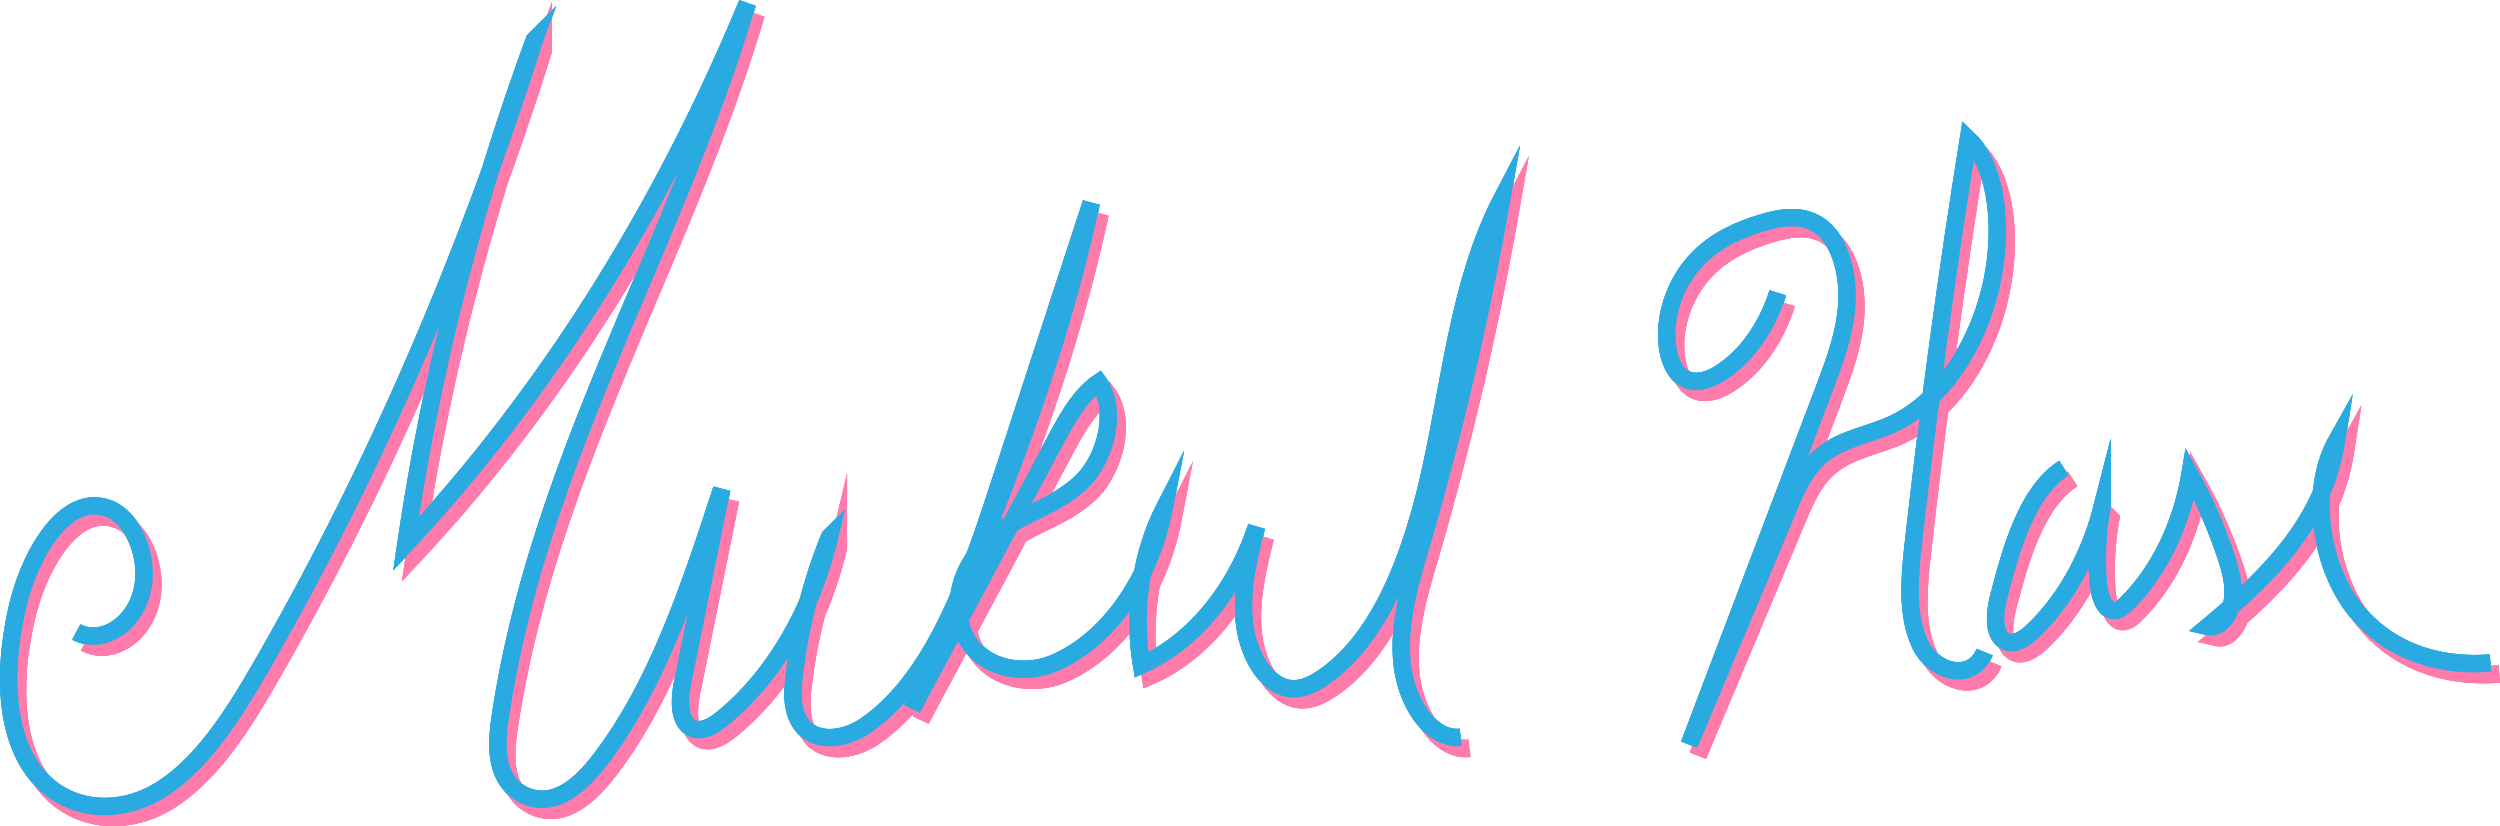 <svg id="Layer_1" data-name="Layer 1" xmlns="http://www.w3.org/2000/svg" viewBox="0 0 1144.32 378.16">
    <defs>
        <style>
            .cls-1,.cls-2{fill:none;stroke-miterlimit:10;stroke-width:8px;}.cls-1{stroke:#29abe2;}.cls-2{stroke:#ff7bac;}
        </style>
    </defs>
    <title>logo2</title>
    <path class="cls-2"
          data-ignore="true"
          d="M40.91,422.72c11.44,6.07,26.09-2.78,30-18.15s-3.59-34.08-15.48-38.4C36,359.1,19.53,386.84,13.8,412.28c-5.3,23.52-6.32,51.18,5.26,70.41,13.52,22.44,40,24.79,59.76,12.75s34.18-35.05,47.32-57.88c50.49-87.75,92.42-184,124.44-285.68a1159.57,1159.57,0,0,0-58.77,230.58C255.44,314.34,308.86,229.77,348.09,135c-33,111.41-95,208-112.88,325.25-1.33,8.76-2.34,18.32.78,26.27,4.17,10.65,14.8,14.71,23.68,12s16.23-10.76,22.6-19.32c25.17-33.8,39.89-78.35,54.08-121.83l-17.58,86.82c-1.48,7.31-2.51,16.55,2.06,21.15,4.38,4.42,10.7,1.18,15.41-2.61,23.38-18.8,41.31-49,49.48-83.43a241.27,241.27,0,0,0-16.11,62.82c-.72,6.06-1.19,12.52.75,18.09,5,14.44,21.31,12.73,32,5.32,31-21.49,46.91-66.94,60.72-109.24q21.21-65,42.43-129.95c-17.64,82.14-50,157.29-82,231.52l65.14-121.91c5.62-10.52,11.58-21.44,20.26-27.35,9.05,12.62,3.11,34.55-7.39,45s-24,13.94-35.86,21.58-23,23-20.67,40.06c3.1,22.75,26.66,28.87,43.41,21.82,24.38-10.26,44.1-37.86,50.38-70.5-10.53,20.63-14.31,47-10.23,71.26,23.24-10.12,42.87-33.73,52.6-63.26-3.55,14.27-7.14,29.18-5.49,44s10.29,29.54,21.7,30.17c5.11.28,10.09-2.22,14.62-5.36C640,424,654,382,662.26,341.83S675.47,259,693.38,224.68a1477.32,1477.32,0,0,1-36.92,158.61c-5,17-10.37,34.86-8.75,53s13,36.26,26.89,34.66"
          transform="translate(-2 -128.46)"/>
    <path class="cls-2"
          data-ignore="true"
          d="M819.78,267.47c-5,15.9-14.51,29.24-26.27,36.75-5.77,3.69-13,5.84-18.35,1.13-3.87-3.41-5.74-9.72-6.14-15.82-.93-14.25,5.13-28.15,13.61-37.1s19.09-13.63,29.68-16.86c9.07-2.76,19.16-4.4,27.21,1.76,9,6.85,12.74,21.86,11.85,35.43s-5.6,26.13-10.22,38.31q-31,81.6-61.94,163.2l45.14-107.42c3.16-7.52,6.42-15.21,11.33-20.89,9.57-11.1,23.32-12.51,35.44-17.79,28.1-12.23,48.78-49.39,49.15-88.31.16-16-3.47-33.24-13.29-42.63q-14.79,92.13-25.21,185.35c-1.73,15.52-3.15,32.55,3.19,45.84s23.84,17.33,29.48,3.51"
          transform="translate(-2 -128.46)"/>
    <path class="cls-2"
          data-ignore="true"
          d="M950.71,347.7c-16.36,10.46-23.69,35.33-29.58,58-1.82,7-3.11,16.25,1.52,20.4,4,3.61,9.49.32,13.47-3.41,14.83-13.91,26.2-34.08,32-56.78a134.44,134.44,0,0,0-1.74,33.19c.43,6,2.35,13.33,6.91,13.83,2.38.26,4.57-1.6,6.48-3.5,14.43-14.34,24.79-35.61,28.67-58.85a218.82,218.82,0,0,1,16.28,36.9c2.18,6.47,4.14,13.51,3.19,20.48s-5.86,13.47-11.17,12.25c25.25-21.14,52.71-46.3,58.76-84.85-13,23.21-6.93,58.44,9.18,77.92s39.45,25.44,61.3,23.66"
          transform="translate(-2 -128.46)"/>
    <path class="cls-1"
          data-ignore="true"          d="M36.91,417.72c11.44,6.07,26.09-2.78,30-18.15s-3.59-34.08-15.48-38.4C32,354.1,15.53,381.84,9.8,407.28c-5.3,23.52-6.32,51.18,5.26,70.41,13.52,22.44,40,24.79,59.76,12.75s34.18-35.05,47.32-57.88c50.49-87.75,92.42-184,124.44-285.68a1159.57,1159.57,0,0,0-58.77,230.58C251.44,309.34,304.86,224.77,344.09,130c-33,111.41-95,208-112.88,325.25-1.33,8.76-2.34,18.32.78,26.27,4.17,10.65,14.8,14.71,23.68,12s16.23-10.76,22.6-19.32c25.17-33.8,39.89-78.35,54.08-121.83l-17.58,86.82c-1.48,7.31-2.51,16.55,2.06,21.15,4.38,4.42,10.7,1.18,15.41-2.61,23.38-18.8,41.31-49,49.48-83.43a241.27,241.27,0,0,0-16.11,62.82c-.72,6.06-1.19,12.52.75,18.09,5,14.44,21.31,12.73,32,5.32,31-21.49,46.91-66.94,60.72-109.24q21.21-65,42.43-129.95c-17.64,82.14-50,157.29-82,231.52l65.14-121.91c5.62-10.52,11.58-21.44,20.26-27.35,9.05,12.62,3.11,34.55-7.39,45s-24,13.94-35.86,21.58-23,23-20.67,40.06c3.1,22.75,26.66,28.87,43.41,21.82,24.38-10.26,44.1-37.86,50.38-70.5-10.53,20.63-14.31,47-10.23,71.26,23.24-10.12,42.87-33.73,52.6-63.26-3.55,14.27-7.14,29.18-5.49,44s10.29,29.54,21.7,30.17c5.11.28,10.09-2.22,14.62-5.36C636,419,650,377,658.26,336.83S671.47,254,689.38,219.68a1477.32,1477.32,0,0,1-36.92,158.61c-5,17-10.37,34.86-8.75,53s13,36.26,26.89,34.66"
          transform="translate(-2 -128.46)"/>
    <path class="cls-1"
          data-ignore="true"
          d="M815.78,262.47c-5,15.9-14.51,29.24-26.27,36.75-5.77,3.69-13,5.84-18.35,1.13-3.87-3.41-5.74-9.72-6.14-15.82-.93-14.25,5.13-28.15,13.61-37.1s19.09-13.63,29.68-16.86c9.07-2.76,19.16-4.4,27.21,1.76,9,6.85,12.74,21.86,11.85,35.43s-5.6,26.13-10.22,38.31q-31,81.6-61.94,163.2l45.14-107.42c3.16-7.52,6.42-15.21,11.33-20.89,9.57-11.1,23.32-12.51,35.44-17.79,28.1-12.23,48.78-49.39,49.15-88.31.16-16-3.47-33.24-13.29-42.63q-14.79,92.13-25.21,185.35c-1.73,15.52-3.15,32.55,3.19,45.84s23.84,17.33,29.48,3.51"
          transform="translate(-2 -128.46)"/>
    <path class="cls-1"
          data-ignore="true"
          d="M946.71,342.7c-16.36,10.46-23.69,35.33-29.58,58-1.82,7-3.11,16.25,1.52,20.4,4,3.61,9.49.32,13.47-3.41,14.83-13.91,26.2-34.08,32-56.78a134.44,134.44,0,0,0-1.74,33.19c.43,6,2.35,13.33,6.91,13.83,2.38.26,4.57-1.6,6.48-3.5,14.43-14.34,24.79-35.61,28.67-58.85a218.82,218.82,0,0,1,16.28,36.9c2.18,6.47,4.14,13.51,3.19,20.48s-5.86,13.47-11.17,12.25c25.25-21.14,52.71-46.3,58.76-84.85-13,23.21-6.93,58.44,9.18,77.92s39.45,25.44,61.3,23.66"
          transform="translate(-2 -128.46)"/>

    <path class="cls-1"
          data-start="0" data-duration="60"
          d="M36.91,417.72c11.44,6.07,26.09-2.78,30-18.15s-3.59-34.08-15.48-38.4C32,354.1,15.53,381.84,9.8,407.28c-5.3,23.52-6.32,51.18,5.26,70.41,13.52,22.44,40,24.79,59.76,12.75s34.18-35.05,47.32-57.88c50.49-87.75,92.42-184,124.44-285.68a1159.57,1159.57,0,0,0-58.77,230.58C251.44,309.34,304.86,224.77,344.09,130c-33,111.41-95,208-112.88,325.25-1.33,8.76-2.34,18.32.78,26.27,4.17,10.65,14.8,14.71,23.68,12s16.23-10.76,22.6-19.32c25.17-33.8,39.89-78.35,54.08-121.83l-17.58,86.82c-1.48,7.31-2.51,16.55,2.06,21.15,4.38,4.42,10.7,1.18,15.41-2.61,23.38-18.8,41.31-49,49.48-83.43a241.27,241.27,0,0,0-16.11,62.82c-.72,6.06-1.19,12.52.75,18.09,5,14.44,21.31,12.73,32,5.32,31-21.49,46.91-66.94,60.72-109.24q21.21-65,42.43-129.95c-17.64,82.14-50,157.29-82,231.52l65.14-121.91c5.62-10.52,11.58-21.44,20.26-27.35,9.05,12.62,3.11,34.55-7.39,45s-24,13.94-35.86,21.58-23,23-20.67,40.06c3.1,22.75,26.66,28.87,43.41,21.82,24.38-10.26,44.1-37.86,50.38-70.5-10.53,20.63-14.31,47-10.23,71.26,23.24-10.12,42.87-33.73,52.6-63.26-3.55,14.27-7.14,29.18-5.49,44s10.29,29.54,21.7,30.17c5.11.28,10.09-2.22,14.62-5.36C636,419,650,377,658.26,336.83S671.47,254,689.38,219.68a1477.32,1477.32,0,0,1-36.92,158.61c-5,17-10.37,34.86-8.75,53s13,36.26,26.89,34.66"
          transform="translate(-2 -128.46)"/>
    <path class="cls-1"
          data-start="60" data-duration="20"
          d="M815.78,262.47c-5,15.9-14.51,29.24-26.27,36.75-5.77,3.69-13,5.84-18.35,1.13-3.87-3.41-5.74-9.72-6.14-15.82-.93-14.25,5.13-28.15,13.61-37.1s19.09-13.63,29.68-16.86c9.07-2.76,19.16-4.4,27.21,1.76,9,6.85,12.74,21.86,11.85,35.43s-5.6,26.13-10.22,38.31q-31,81.6-61.94,163.2l45.14-107.42c3.16-7.52,6.42-15.21,11.33-20.89,9.57-11.1,23.32-12.51,35.44-17.79,28.1-12.23,48.78-49.39,49.15-88.31.16-16-3.47-33.24-13.29-42.63q-14.79,92.13-25.21,185.35c-1.73,15.52-3.15,32.55,3.19,45.84s23.84,17.33,29.48,3.51"
          transform="translate(-2 -128.46)"/>
    <path class="cls-1"
          data-start="80" data-duration="40"
          d="M946.71,342.7c-16.36,10.46-23.69,35.33-29.58,58-1.82,7-3.11,16.25,1.52,20.4,4,3.61,9.49.32,13.47-3.41,14.83-13.91,26.2-34.08,32-56.78a134.44,134.44,0,0,0-1.74,33.19c.43,6,2.35,13.33,6.91,13.83,2.38.26,4.57-1.6,6.48-3.5,14.43-14.34,24.79-35.61,28.67-58.85a218.82,218.82,0,0,1,16.28,36.9c2.18,6.47,4.14,13.51,3.19,20.48s-5.86,13.47-11.17,12.25c25.25-21.14,52.71-46.3,58.76-84.85-13,23.21-6.93,58.44,9.18,77.92s39.45,25.44,61.3,23.66"
          transform="translate(-2 -128.46)"/>
    <path class="cls-2"
          data-start="0" data-duration="60"
          d="M40.91,422.72c11.44,6.07,26.09-2.78,30-18.15s-3.59-34.08-15.48-38.4C36,359.1,19.53,386.84,13.8,412.28c-5.3,23.52-6.32,51.18,5.26,70.41,13.52,22.44,40,24.79,59.76,12.75s34.18-35.05,47.32-57.88c50.49-87.75,92.42-184,124.44-285.68a1159.57,1159.57,0,0,0-58.77,230.58C255.44,314.34,308.86,229.77,348.09,135c-33,111.41-95,208-112.88,325.25-1.33,8.76-2.34,18.32.78,26.27,4.17,10.65,14.8,14.71,23.68,12s16.23-10.76,22.6-19.32c25.17-33.8,39.89-78.35,54.08-121.83l-17.58,86.82c-1.48,7.31-2.51,16.55,2.06,21.15,4.38,4.42,10.7,1.18,15.41-2.61,23.38-18.8,41.31-49,49.48-83.43a241.27,241.27,0,0,0-16.11,62.82c-.72,6.06-1.19,12.52.75,18.09,5,14.44,21.31,12.73,32,5.32,31-21.49,46.91-66.94,60.72-109.24q21.21-65,42.43-129.95c-17.64,82.14-50,157.29-82,231.52l65.14-121.91c5.62-10.52,11.58-21.44,20.26-27.35,9.05,12.62,3.11,34.55-7.39,45s-24,13.94-35.86,21.58-23,23-20.67,40.06c3.1,22.75,26.66,28.87,43.41,21.82,24.38-10.26,44.1-37.86,50.38-70.5-10.53,20.63-14.31,47-10.23,71.26,23.24-10.12,42.87-33.73,52.6-63.26-3.55,14.27-7.14,29.18-5.49,44s10.29,29.54,21.7,30.17c5.11.28,10.09-2.22,14.62-5.36C640,424,654,382,662.26,341.83S675.47,259,693.38,224.68a1477.32,1477.32,0,0,1-36.92,158.61c-5,17-10.37,34.86-8.75,53s13,36.26,26.89,34.66"
          transform="translate(-2 -128.46)"/>
    <path class="cls-2"
          data-start="60" data-duration="20"
          d="M819.78,267.47c-5,15.9-14.51,29.24-26.27,36.75-5.77,3.69-13,5.84-18.35,1.13-3.87-3.41-5.74-9.72-6.14-15.82-.93-14.25,5.13-28.15,13.61-37.1s19.09-13.63,29.68-16.86c9.07-2.76,19.16-4.4,27.21,1.76,9,6.85,12.74,21.86,11.85,35.43s-5.6,26.13-10.22,38.31q-31,81.6-61.94,163.2l45.14-107.42c3.16-7.52,6.42-15.21,11.33-20.89,9.57-11.1,23.32-12.51,35.44-17.79,28.1-12.23,48.78-49.39,49.15-88.31.16-16-3.47-33.24-13.29-42.63q-14.79,92.13-25.21,185.35c-1.73,15.52-3.15,32.55,3.19,45.84s23.84,17.33,29.48,3.51"
          transform="translate(-2 -128.46)"/>
    <path class="cls-2"
          data-start="80" data-duration="40"
          d="M950.71,347.7c-16.36,10.46-23.69,35.33-29.58,58-1.82,7-3.11,16.25,1.52,20.4,4,3.61,9.49.32,13.47-3.41,14.83-13.91,26.2-34.08,32-56.78a134.44,134.44,0,0,0-1.74,33.19c.43,6,2.35,13.33,6.91,13.83,2.38.26,4.57-1.6,6.48-3.5,14.43-14.34,24.79-35.61,28.67-58.85a218.82,218.82,0,0,1,16.28,36.9c2.18,6.47,4.14,13.51,3.19,20.48s-5.86,13.47-11.17,12.25c25.25-21.14,52.71-46.3,58.76-84.85-13,23.21-6.93,58.44,9.18,77.92s39.45,25.44,61.3,23.66"
          transform="translate(-2 -128.46)"/>

    <path class="cls-2"
          data-start="110" data-duration="70"
          d="M40.91,422.72c11.44,6.07,26.09-2.78,30-18.15s-3.59-34.08-15.48-38.4C36,359.1,19.53,386.84,13.8,412.28c-5.3,23.52-6.32,51.18,5.26,70.41,13.52,22.44,40,24.79,59.76,12.75s34.18-35.05,47.32-57.88c50.49-87.75,92.42-184,124.44-285.68a1159.57,1159.57,0,0,0-58.77,230.58C255.44,314.34,308.86,229.77,348.09,135c-33,111.41-95,208-112.88,325.25-1.33,8.76-2.34,18.32.78,26.27,4.17,10.65,14.8,14.71,23.68,12s16.23-10.76,22.6-19.32c25.17-33.8,39.89-78.35,54.08-121.83l-17.58,86.82c-1.48,7.31-2.51,16.55,2.06,21.15,4.38,4.42,10.7,1.18,15.41-2.61,23.38-18.8,41.31-49,49.48-83.43a241.27,241.27,0,0,0-16.11,62.82c-.72,6.06-1.19,12.52.75,18.09,5,14.44,21.31,12.73,32,5.32,31-21.49,46.91-66.94,60.72-109.24q21.21-65,42.43-129.95c-17.64,82.14-50,157.29-82,231.52l65.14-121.91c5.62-10.52,11.58-21.44,20.26-27.35,9.05,12.62,3.11,34.55-7.39,45s-24,13.94-35.86,21.58-23,23-20.67,40.06c3.1,22.75,26.66,28.87,43.41,21.82,24.38-10.26,44.1-37.86,50.38-70.5-10.53,20.63-14.31,47-10.23,71.26,23.24-10.12,42.87-33.73,52.6-63.26-3.55,14.27-7.14,29.18-5.49,44s10.29,29.54,21.7,30.17c5.11.28,10.09-2.22,14.62-5.36C640,424,654,382,662.26,341.83S675.47,259,693.38,224.68a1477.32,1477.32,0,0,1-36.92,158.61c-5,17-10.37,34.86-8.75,53s13,36.26,26.89,34.66"
          transform="translate(-2 -128.46)"/>
    <path class="cls-2"
          data-start="180" data-duration="20"
          d="M819.78,267.47c-5,15.9-14.51,29.24-26.27,36.75-5.77,3.69-13,5.84-18.35,1.13-3.87-3.41-5.74-9.72-6.14-15.82-.93-14.25,5.13-28.15,13.61-37.1s19.09-13.63,29.68-16.86c9.07-2.76,19.16-4.4,27.21,1.76,9,6.85,12.74,21.86,11.85,35.43s-5.6,26.13-10.22,38.31q-31,81.6-61.94,163.2l45.14-107.42c3.16-7.52,6.42-15.21,11.33-20.89,9.57-11.1,23.32-12.51,35.44-17.79,28.1-12.23,48.78-49.39,49.15-88.31.16-16-3.47-33.24-13.29-42.63q-14.79,92.13-25.21,185.35c-1.73,15.52-3.15,32.55,3.19,45.84s23.84,17.33,29.48,3.51"
          transform="translate(-2 -128.46)"/>
    <path class="cls-2"
          data-start="200" data-duration="40"
          d="M950.71,347.7c-16.36,10.46-23.69,35.33-29.58,58-1.82,7-3.11,16.25,1.52,20.4,4,3.61,9.49.32,13.47-3.41,14.83-13.91,26.2-34.08,32-56.78a134.44,134.44,0,0,0-1.74,33.19c.43,6,2.35,13.33,6.91,13.83,2.38.26,4.57-1.6,6.48-3.5,14.43-14.34,24.79-35.61,28.67-58.85a218.82,218.82,0,0,1,16.28,36.9c2.18,6.47,4.14,13.51,3.19,20.48s-5.86,13.47-11.17,12.25c25.25-21.14,52.71-46.3,58.76-84.85-13,23.21-6.93,58.44,9.18,77.92s39.45,25.44,61.3,23.66"
          transform="translate(-2 -128.46)"/>
    <path class="cls-1"
          data-start="110" data-duration="70"
          d="M36.91,417.72c11.44,6.07,26.09-2.78,30-18.15s-3.59-34.08-15.48-38.4C32,354.1,15.53,381.84,9.8,407.28c-5.3,23.52-6.32,51.18,5.26,70.41,13.52,22.44,40,24.79,59.76,12.75s34.18-35.05,47.32-57.88c50.49-87.75,92.42-184,124.44-285.68a1159.57,1159.57,0,0,0-58.77,230.58C251.44,309.34,304.86,224.77,344.09,130c-33,111.41-95,208-112.88,325.25-1.33,8.76-2.34,18.32.78,26.27,4.17,10.65,14.8,14.71,23.68,12s16.23-10.76,22.6-19.32c25.17-33.8,39.89-78.35,54.08-121.83l-17.58,86.82c-1.48,7.31-2.51,16.55,2.06,21.15,4.38,4.42,10.7,1.18,15.41-2.61,23.38-18.8,41.31-49,49.48-83.43a241.27,241.27,0,0,0-16.11,62.82c-.72,6.06-1.19,12.52.75,18.09,5,14.44,21.31,12.73,32,5.32,31-21.49,46.91-66.94,60.72-109.24q21.21-65,42.43-129.95c-17.64,82.14-50,157.29-82,231.52l65.14-121.91c5.62-10.52,11.58-21.44,20.26-27.35,9.05,12.62,3.11,34.55-7.39,45s-24,13.94-35.86,21.58-23,23-20.67,40.06c3.1,22.75,26.66,28.87,43.41,21.82,24.38-10.26,44.1-37.86,50.38-70.5-10.53,20.63-14.31,47-10.23,71.26,23.24-10.12,42.87-33.73,52.6-63.26-3.55,14.27-7.14,29.18-5.49,44s10.29,29.54,21.7,30.17c5.11.28,10.09-2.22,14.62-5.36C636,419,650,377,658.26,336.83S671.47,254,689.38,219.68a1477.32,1477.32,0,0,1-36.92,158.61c-5,17-10.37,34.86-8.75,53s13,36.26,26.89,34.66"
          transform="translate(-2 -128.46)"/>
    <path class="cls-1"
          data-start="180" data-duration="20"
          d="M815.78,262.47c-5,15.9-14.51,29.24-26.27,36.75-5.77,3.69-13,5.84-18.35,1.13-3.87-3.41-5.74-9.72-6.14-15.82-.93-14.25,5.13-28.15,13.61-37.1s19.09-13.63,29.68-16.86c9.07-2.76,19.16-4.4,27.21,1.76,9,6.85,12.74,21.86,11.85,35.43s-5.6,26.13-10.22,38.31q-31,81.6-61.94,163.2l45.14-107.42c3.16-7.52,6.42-15.21,11.33-20.89,9.57-11.1,23.32-12.51,35.44-17.79,28.1-12.23,48.78-49.39,49.15-88.31.16-16-3.47-33.24-13.29-42.63q-14.79,92.13-25.21,185.35c-1.73,15.52-3.15,32.55,3.19,45.84s23.84,17.33,29.48,3.51"
          transform="translate(-2 -128.46)"/>
    <path class="cls-1"
          data-start="200" data-duration="40"
          d="M946.71,342.7c-16.36,10.46-23.69,35.33-29.58,58-1.82,7-3.11,16.25,1.52,20.4,4,3.61,9.49.32,13.47-3.41,14.83-13.91,26.2-34.08,32-56.78a134.44,134.44,0,0,0-1.74,33.19c.43,6,2.35,13.33,6.91,13.83,2.38.26,4.57-1.6,6.48-3.5,14.43-14.34,24.79-35.61,28.67-58.85a218.82,218.82,0,0,1,16.28,36.9c2.18,6.47,4.14,13.51,3.19,20.48s-5.86,13.47-11.17,12.25c25.25-21.14,52.71-46.3,58.76-84.85-13,23.21-6.93,58.44,9.18,77.92s39.45,25.44,61.3,23.66"
          transform="translate(-2 -128.46)"/>
</svg>